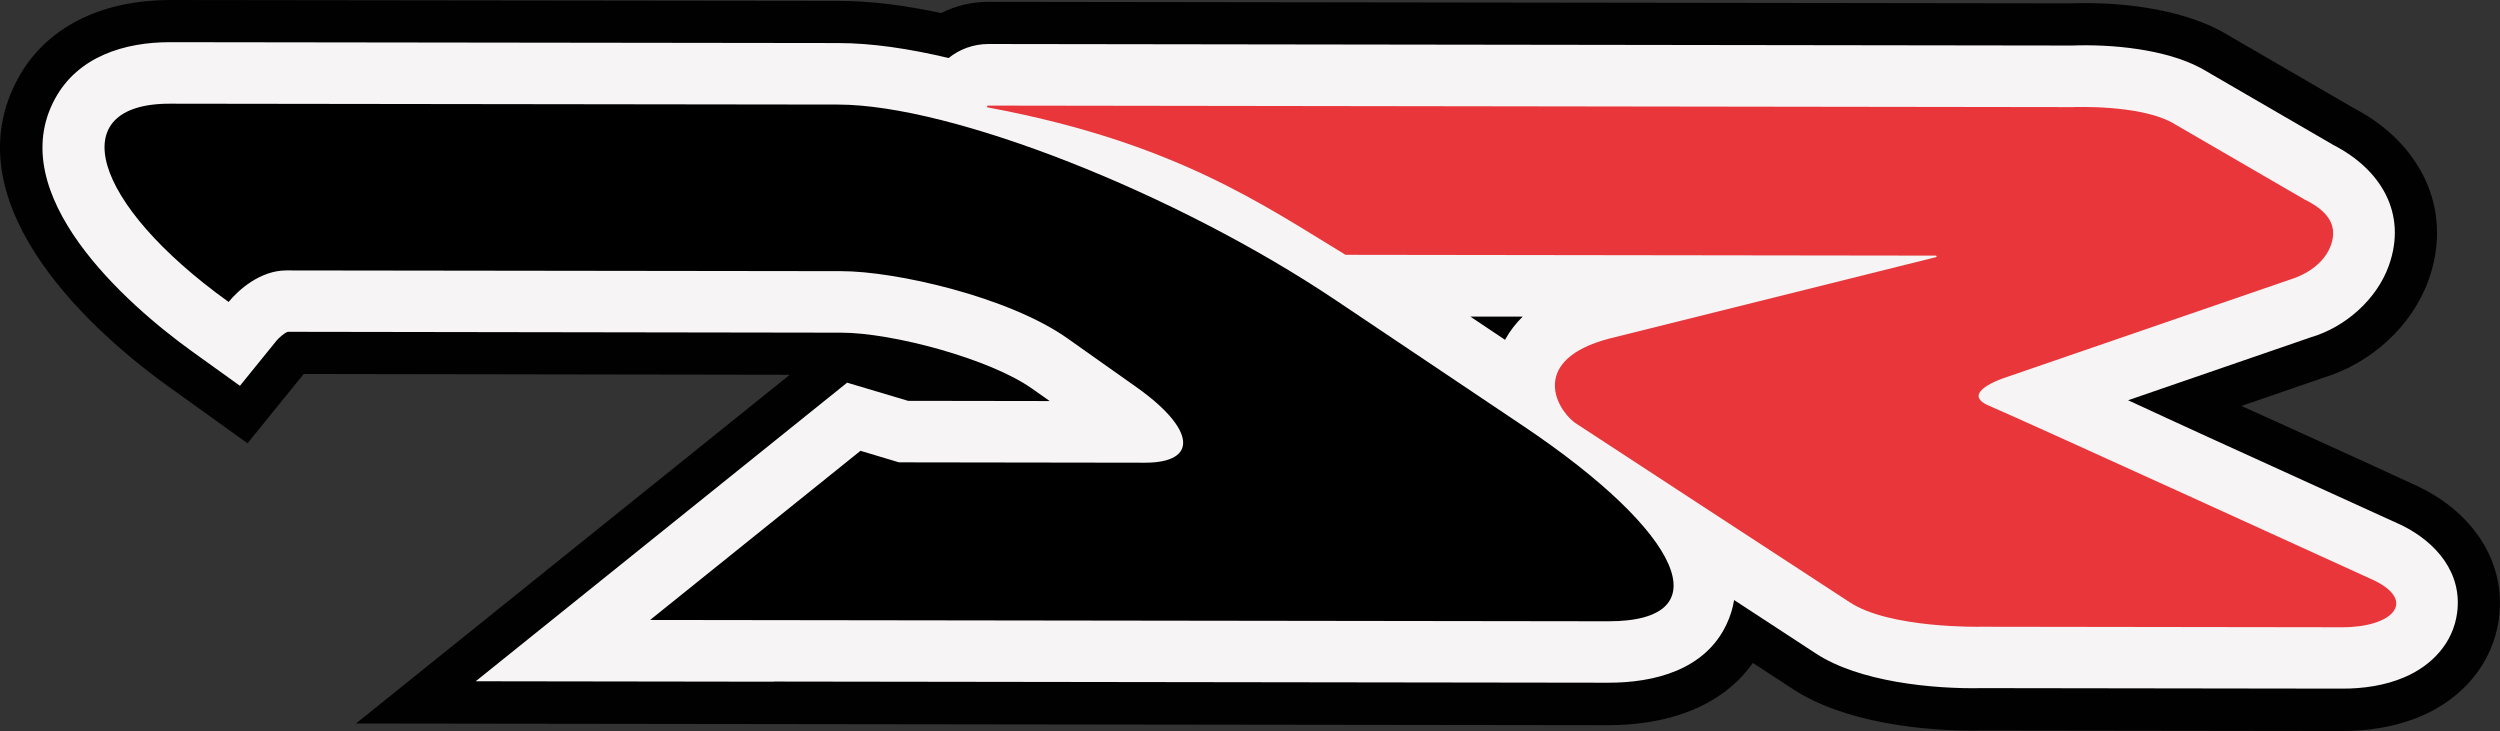 <?xml version="1.0" encoding="UTF-8"?><svg id="Layer_2" xmlns="http://www.w3.org/2000/svg" viewBox="0 0 342.6 100.18"><rect x="0" y="0" width="342.6" height="100.18" fill="#333333" stroke="none"/><defs><style>.cls-1{fill:#f6f4f4;}.cls-1,.cls-2,.cls-3,.cls-4,.cls-5{fill-rule:evenodd;}.cls-2{fill:#b1883f;}.cls-3{fill:#e8363b;}.cls-4{fill:#010101;}</style></defs><g id="Layer_2-2"><g id="Layer_1-2"><g><path class="cls-4" d="m108.21,51.36l-66.59-.11-7.7,9.5-10.89-7.82C10.83,44.15-6.46,27.17,2.46,10.76,6.66,3.05,14.9,0,23.3,0l91.58.12c4.69,0,9.47.68,14.08,1.67,2.01-1.01,4.24-1.54,6.51-1.54l148.33.21c6.53-.24,14.64.67,20.44,3.73l.24.13,18.12,10.52c8.92,4.65,13.74,13.66,10.21,23.54-2.27,6.35-7.96,11.44-14.38,13.37l-11.26,3.88c8.09,3.67,16.18,7.31,24.24,11.05l.21.1.2.1c6.86,3.41,11.69,9.98,10.63,17.91-.83,6.19-5.04,10.95-10.68,13.36-3.4,1.45-7.15,2.03-10.82,2.03l-49.22-.07c-8.2.17-19.08-1.13-26.02-5.67-1.83-1.2-3.66-2.4-5.5-3.59-4.44,6.28-12.18,8.54-19.84,8.53l-171.59-.23,59.42-47.77v-.02Z"/><path class="cls-1" d="m206.25,46.56c.65-1.18,1.47-2.24,2.42-3.17h-7.17l4.74,3.17h0Zm-100.2,46.86l-40.86-.06,50.9-40.92,8.35,2.49,19.41.03-2.41-1.7c-5.78-4.09-19.16-7.67-26.16-7.67l-75.83-.12c-.46.13-1.26.85-1.56,1.22l-5.01,6.18-6.46-4.64C17.11,41.55.42,26.62,7.54,13.53c3.15-5.8,9.54-7.75,15.75-7.75l91.58.12c4.56,0,9.7.76,15.13,2.05,1.5-1.21,3.41-1.92,5.46-1.92l148.44.21c5.52-.21,12.82.5,17.64,3.06l.14.07,18.14,10.53c6.35,3.27,10.14,9.27,7.54,16.52-1.66,4.63-5.98,8.43-10.7,9.81l-25.03,8.62c3.61,1.66,7.21,3.34,10.78,4.96,8.86,4.03,17.71,8.06,26.57,12.1l.14.06.13.07c4.61,2.31,8.21,6.47,7.47,11.96-.56,4.16-3.48,7.21-7.22,8.81-2.66,1.14-5.66,1.57-8.54,1.56l-49.29-.07c-6.94.15-16.95-.9-22.8-4.73-3.74-2.45-7.49-4.89-11.23-7.34-.18,1.11-.51,2.21-1.03,3.31-2.94,6.27-9.89,8.03-16.23,8.02l-114.34-.16v.02Z"/><path class="cls-3" d="m135.45,14.47l148.62.21s8.9-.38,13.52,2.08l18.21,10.57c2.77,1.37,4.72,3.24,3.63,6.27-1.22,3.43-5.28,4.6-5.28,4.6l-39.52,13.6s-6.23,2.05-2.02,3.82c4.22,1.77,52.87,23.98,52.87,23.98,5.69,2.85,2.39,6.37-4.51,6.36l-49.48-.07s-12.5.28-18.01-3.36c-5.45-3.53-37.72-24.64-37.72-24.64-2.77-2.16-5.87-8.63,4.65-11.46l44.9-11.19c.11-.03.11-.21-.02-.21l-80.9-.11c-11.26-6.83-23.51-15.45-48.93-20.18-.24,0-.3-.27-.03-.27"/><path class="cls-5" d="m23.28,14.21l91.58.12c15.56.02,46.26,12.09,68.22,26.83l25.67,17.22c21.96,14.74,27.2,26.78,11.65,26.76l-131.31-.18,28.83-23.18,5.28,1.58,33.69.05c7.43,0,6.91-4.65-1.16-10.36l-9.43-6.67c-8.07-5.71-23.59-9.22-31.02-9.22l-76.05-.1c-3.55,0-6.55,2.66-7.9,4.32C12.43,27.81,8.61,14.19,23.28,14.21"/><path class="cls-2" d="m95.35,97.83h.02c-.15-.05-.21-.07-.02,0"/></g></g></g></svg>